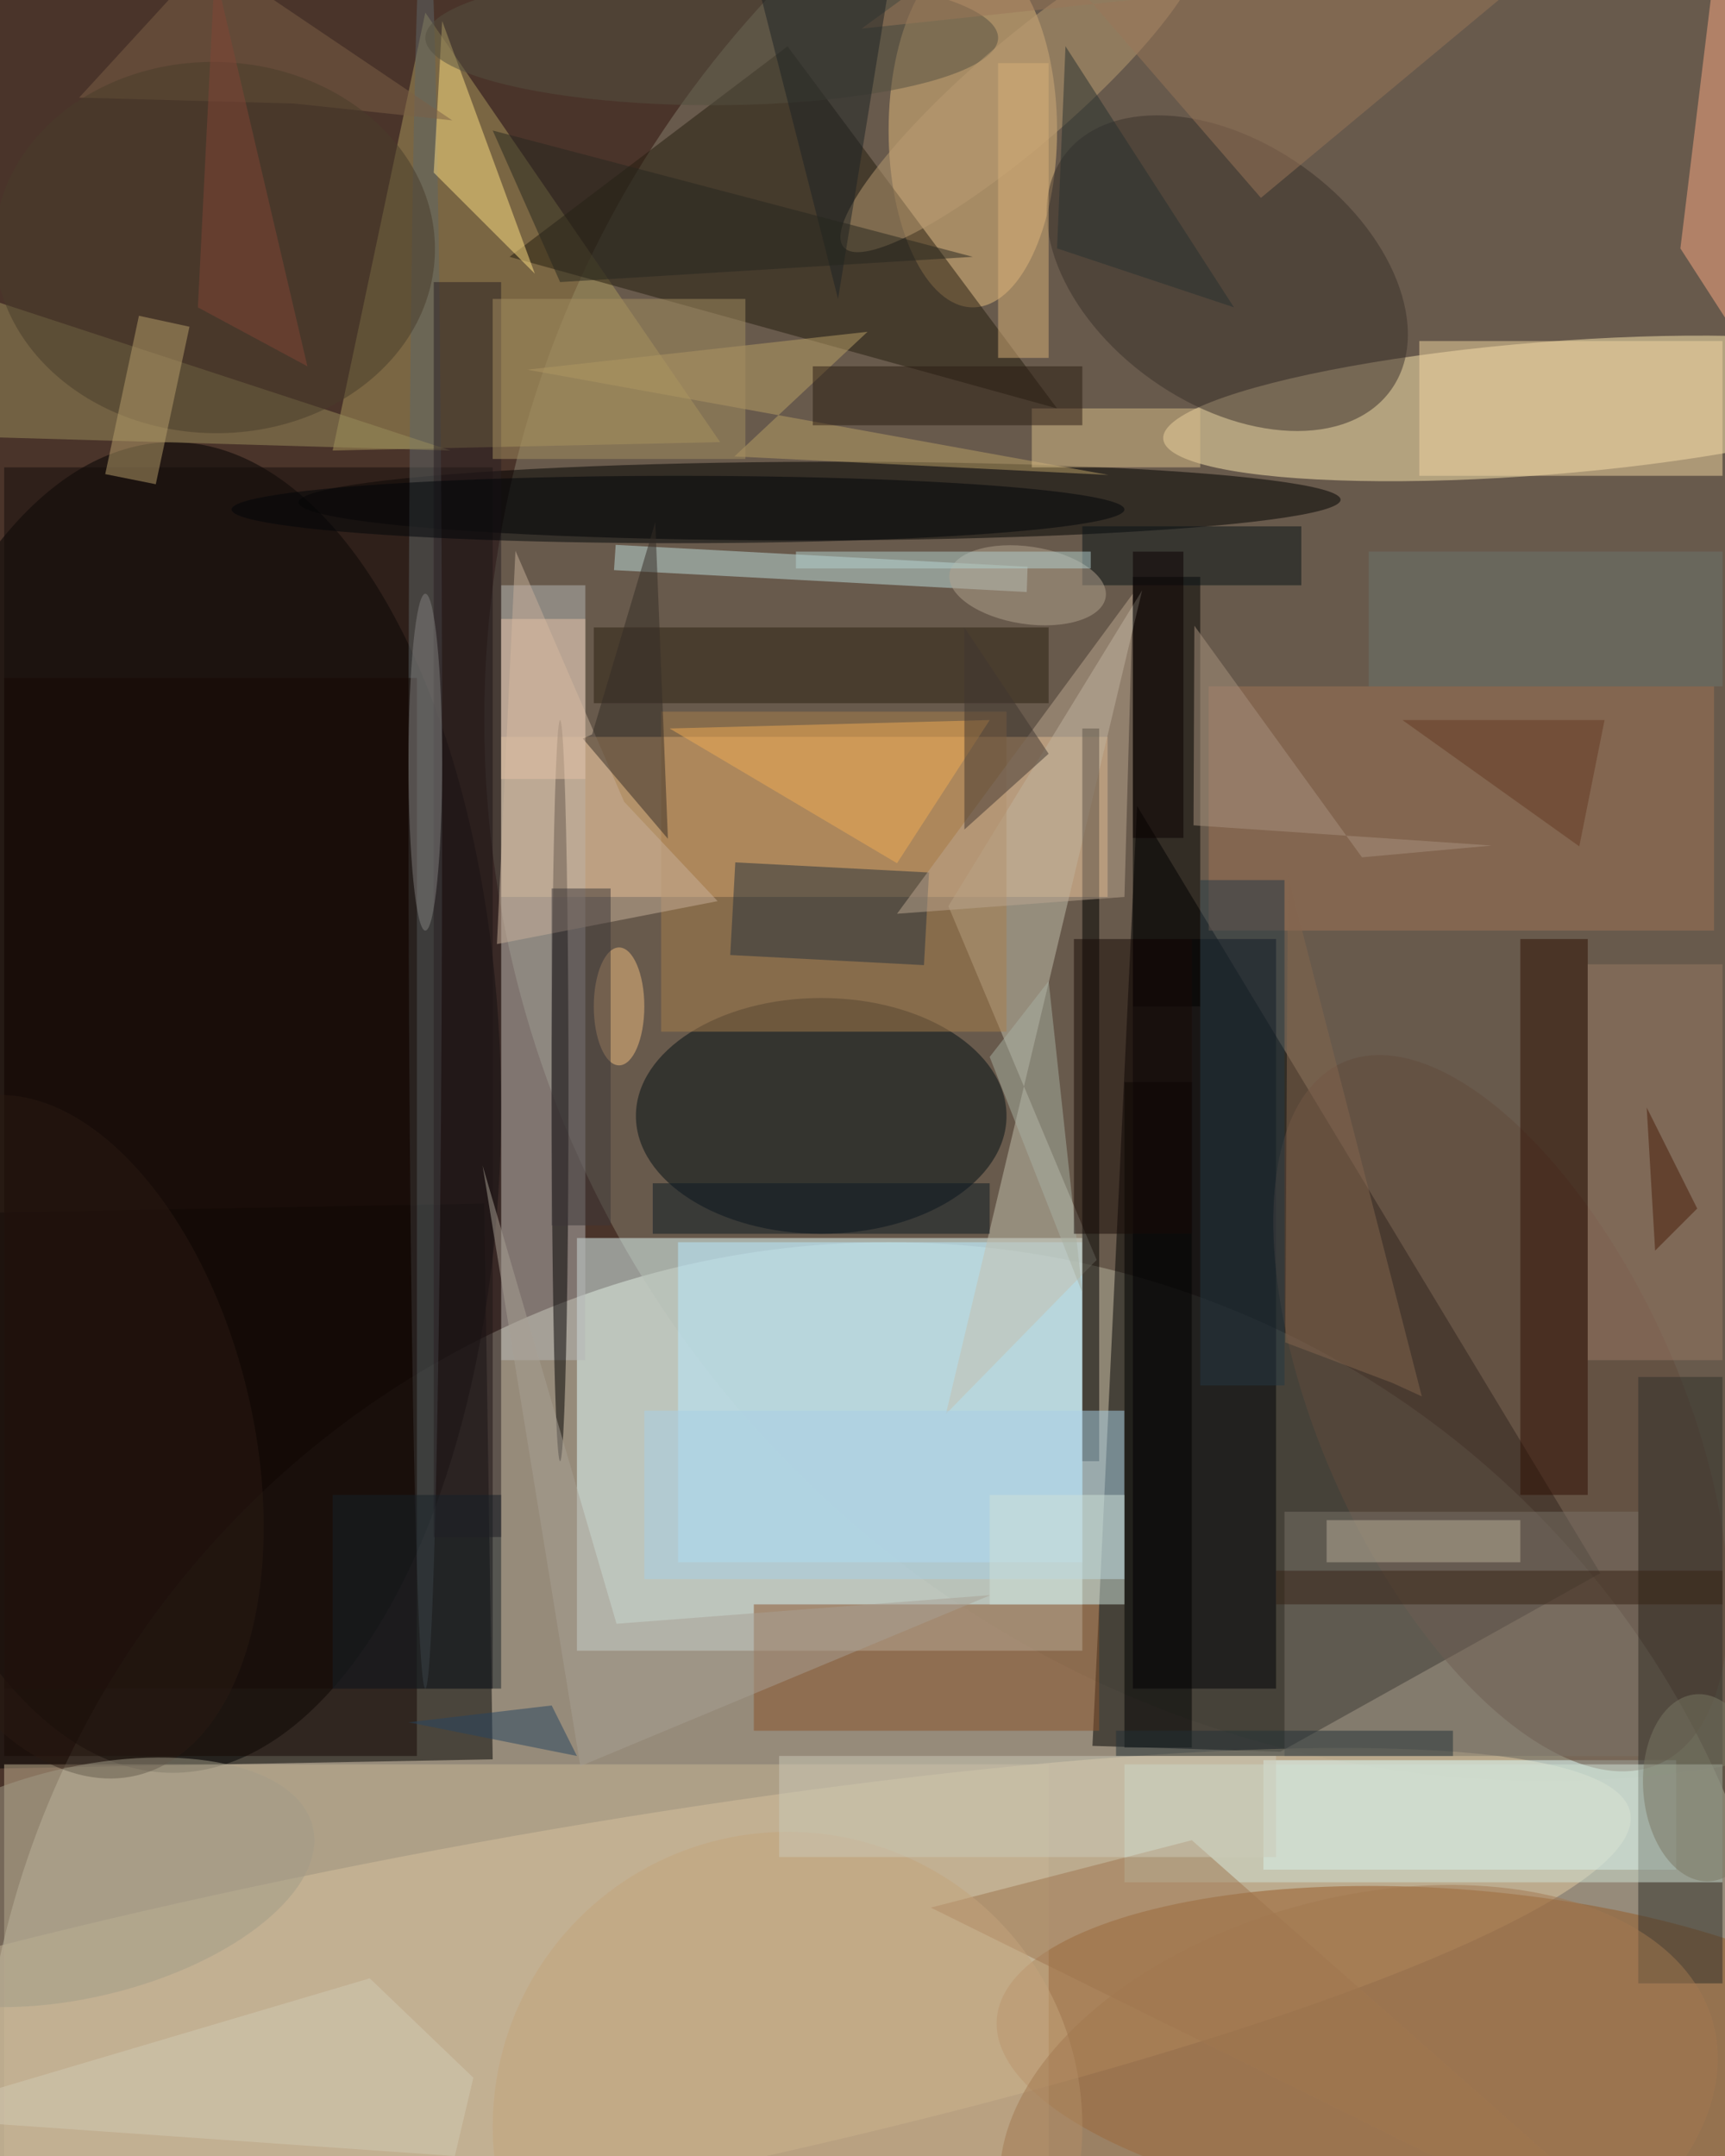<svg xmlns="http://www.w3.org/2000/svg" viewBox="0 0 1120 1400"><defs/><filter id="a"><feGaussianBlur stdDeviation="12"/></filter><rect width="100%" height="100%" fill="#4a342a"/><g filter="url(#a)"><g fill-opacity=".5" transform="translate(2.7 2.7) scale(5.469)"><circle cx="105" cy="255" r="108" fill="#e2e3ca"/><circle cx="183" cy="85" r="126" fill="#86806e"/><path d="M57 142.4l1 66-65 1.2-1-66zm77.5-47.2l-5.3 111.6 22.3.7 38-21.2z"/><path fill="#e7ffff" d="M128 195.5H68v-49h60z"/><ellipse cx="20" cy="131" rx="39" ry="79"/><circle r="1" fill="#e5cca5" transform="matrix(-137.551 25.742 -3.998 -21.364 55.5 240.5)"/><circle r="1" fill="#ffeab3" transform="matrix(-.628 -7.849 45.296 -3.622 182.9 48)"/><path fill="#ffca8b" d="M59 87h72v19H59z"/><circle r="1" fill="#965a26" transform="matrix(54.951 4.518 -1.625 19.76 172.8 243.7)"/><circle r="1" transform="matrix(61.859 -.161 .012 4.668 96.8 59)"/><path fill="#aa985d" d="M39 53L50 1l35 51z"/><ellipse cx="97" cy="132" fill="#020f14" rx="22" ry="14"/><path fill="#000007" d="M134 111h17v89h-17z"/><path fill="#e2ffff" d="M198.5 221.5h-49v-13h49z"/><path fill="#b7b7b7" d="M59 69h10v92H59z"/><ellipse cx="115" cy="15" fill="#e7bc7e" rx="10" ry="21"/><circle r="1" fill="#634b3d" transform="matrix(-19.374 8.775 -18.847 -41.611 177.7 167.3)"/><path fill="#b9eaff" d="M80 147h48v38H80z"/><path fill="#c8b696" d="M0 209h124v47H0z"/><path fill="#251d0f" d="M60 30l65 18L93 5z"/><path fill="#8a522b" d="M89 190h41v15H89z"/><path d="M134 68h8v51h-8z"/><path fill="#c5c1af" d="M111.8 167.4l23.3-97.8-23 37.5 17.6 42z"/><path fill="#140c0a" d="M0 55h58v145H0z"/><circle r="1" fill="#3a302a" transform="rotate(-144.6 77.7 -7.2) scale(23.876 15.518)"/><path d="M128 86h2v87h-2z"/><ellipse cx="50" cy="93" fill="#5e6769" rx="2" ry="107"/><path fill="#9a8e5d" d="M53 53L-8 33l-8 18z"/><path fill="#a17256" d="M143 81h60v29h-60z"/><path fill="#30312b" d="M194 163h10v72h-10z"/><path fill="#bedddc" d="M121.5 66.8l-.1 3-49-2.6.2-3z"/><path fill="#f2d6a2" d="M168 40h36v16h-36z"/><path fill="#2f0e02" d="M180 111h8v66h-8z"/><path fill="#7b7268" d="M152 179h42v29h-42z"/><path fill="#a97f4d" d="M78 84h41v38H78z"/><path fill="#ffe084" d="M52 2l11 30-12-12z"/><path fill="#a9d1e6" d="M76 167h57v20H76z"/><path fill="#d1e3d4" d="M133 209h71v14h-71z"/><path fill="#fda884" d="M219 60l-20-31 5-41z"/><path fill="#2c2012" d="M70 74h54v9H70z"/><ellipse cx="66" cy="129" fill="#030000" rx="1" ry="44"/><path fill="#27323c" d="M86.2 112.9l.6-11 23 1.2-.6 11z"/><path fill="#170904" d="M0 80h49v128H0z"/><path fill="#baa067" d="M86.7 53.7l15.8-14.8-40.4 4.5 69 12.5z"/><path fill="#dbbe8a" d="M122 48h20v7h-20z"/><path fill="#291f22" d="M51 33h8v149h-8z"/><ellipse cx="84" cy="4" fill="#555040" rx="34" ry="8"/><path d="M133 128h8v79h-8z"/><path fill="#997965" d="M188 114h16v47h-16z"/><path fill="#bda690" d="M133 106l-27 2 28-38z"/><circle r="1" fill="#ba9d73" transform="matrix(4.028 4.666 -21.03 18.153 120.7 10.7)"/><ellipse cx="80" cy="60" fill="#000509" rx="53" ry="4"/><path fill="#c8b19b" d="M60.7 64.9l-2.2 46.7 26.2-5.1-11.1-11.8z"/><path fill="#342d27" d="M69.8 86.7l7.5-25.2 1.5 37.6-10.1-11.9z"/><path fill="#081217" d="M128 62h26v7h-26z"/><path fill="#f1ac55" d="M117 85l-11 17-27-16z"/><path fill="#403730" d="M124 89l-10 9V74z"/><path fill="#243945" d="M142 104h10v60h-10z"/><path fill="#85664e" d="M164.8 163.7l3.5 1.6-15.9-61.9-.3 55.5z"/><path fill="#9e754f" d="M110 226l31-8 60 53z"/><path fill="#9a7659" d="M183.8-5.8L149.2 23l-29-33.5-18.4 13.4z"/><path fill="#a9b0a3" d="M117 125l11 28-4-37z"/><path fill="#7d6146" d="M34.4 11.8l-25.5-.7L24.3-5.7l28.9 19.5z"/><path fill="#a9a095" d="M72.7 192.3l44.4-3.4-48.7 20.3-11.6-71.3z"/><circle r="1" fill="#b2a28e" transform="matrix(-9.274 -1.391 .682 -4.548 121.5 69)"/><path fill="#0c1b24" d="M77 140h40v6H77z"/><circle r="1" fill="#493d2b" transform="matrix(-26.14 -.593 .5 -22.034 25 28.9)"/><path fill="#180a07" d="M127 111h14v35h-14z"/><path fill="#b7ac96" d="M157 180h23v5h-23z"/><path fill="#2a1d13" d="M96 43h32v7H96z"/><path fill="#b9a16d" d="M22 38.3L18 57l-6-1.2L16 37z"/><path fill="#a48f60" d="M58 35h30v19H58z"/><ellipse cx="73" cy="119" fill="#f1bc80" rx="3" ry="7"/><path fill="#1d2224" d="M106-8l-7 43-13-51z"/><path fill="#27261f" d="M66 33l49-3-57-15z"/><path fill="#cee1d9" d="M117 177h16v13h-16z"/><circle r="1" fill="#2b1b13" transform="matrix(22.747 -5.466 9.661 40.206 6.1 170.1)"/><ellipse cx="50" cy="90" fill="#82807e" rx="2" ry="20"/><path fill="#233037" d="M132 205h40v3h-40z"/><path fill="#a8927e" d="M141.3 73.8l-.1 23.7 35.4 2.4-15.4 1.4z"/><path fill="#3c3638" d="M65 105h7v40h-7z"/><path fill="#d2cab4" d="M-12.3 250.9l55.7-16.5 12.3 11.8-2.2 9.3z"/><path fill="#d8b178" d="M118 7h6v35h-6z"/><circle cx="93" cy="252" r="35" fill="#c4a57d"/><path fill="#cdcbb9" d="M92 208h59v12H92z"/><circle r="1" fill="#7b7965" transform="rotate(85.7 -13.3 214.6) scale(11.132 7.109)"/><path fill="#6d746f" d="M162 65h42v16h-42z"/><path fill="#26312e" d="M126 5l-1 24 21 7z"/><path fill="#b3d0cf" d="M94 65h35v2H94z"/><path fill="#0a0000" d="M134 65h6v34h-6z"/><path fill="#274461" d="M48 204l20 4-3-6z"/><circle r="1" fill="#a29c89" transform="matrix(27.438 -6.587 3.186 13.272 9.2 223)"/><path fill="#481d08" d="M201 143l-6-12 1 17z"/><path fill="#172028" d="M39 177h20v23H39z"/><path fill="#372315" d="M151 186h53v4h-53z"/><path fill="#e5c3a6" d="M59 73h10v19H59z"/><circle r="1" fill="#a27850" transform="rotate(165.1 64 136) scale(43.555 26.172)"/><path fill="#824436" d="M36 43l-13-7 2-40z"/><path fill="#643a23" d="M187 100l3-15h-24z"/></g></g></svg>